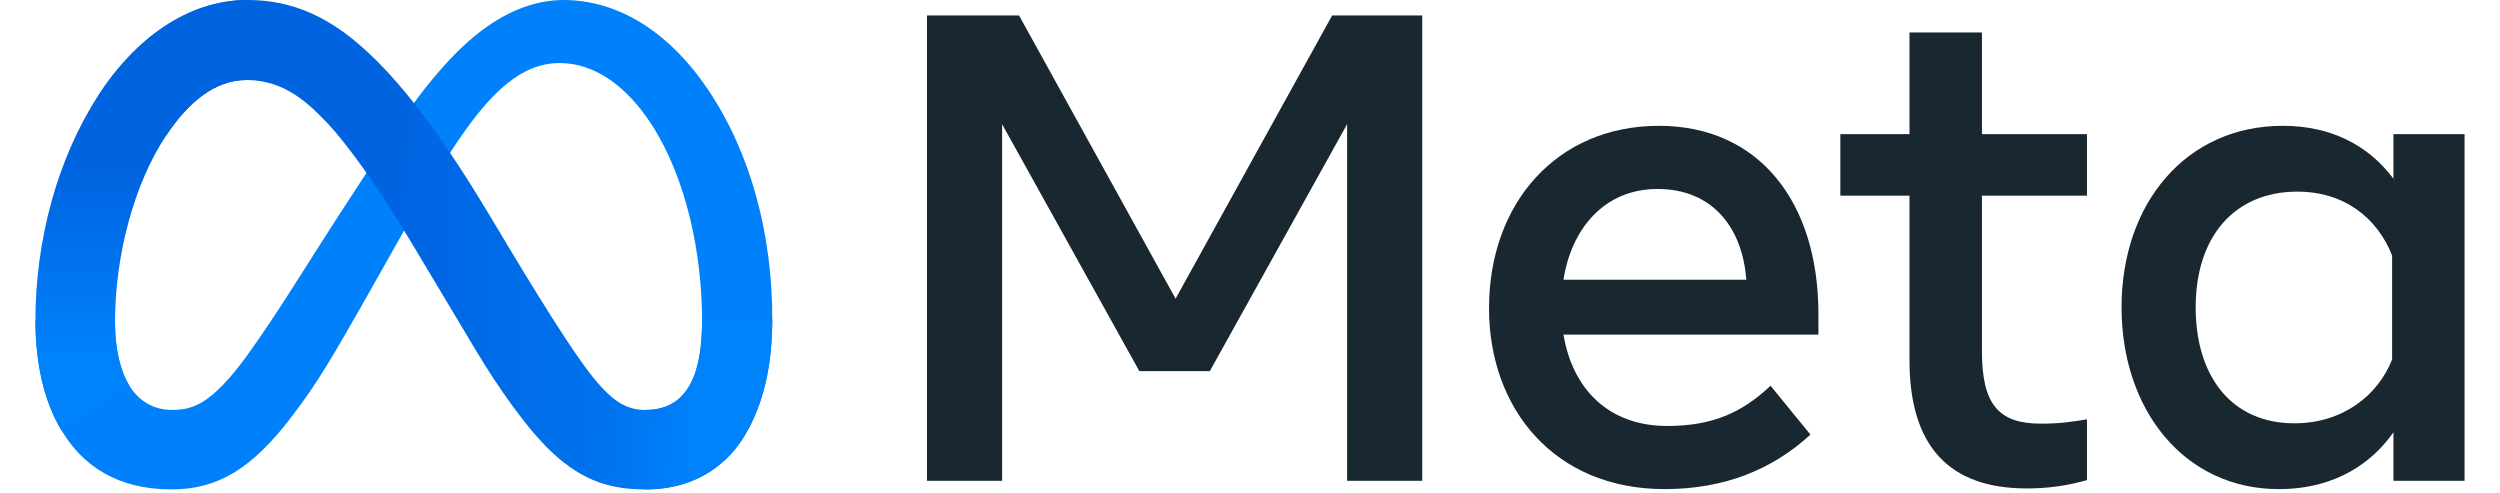 <?xml version="1.0" encoding="UTF-8"?>
<svg width="152" height="30" viewBox="0 0 512 104" version="1.1" xmlns="http://www.w3.org/2000/svg" preserveAspectRatio="xMidYMid">
    <title>Meta</title>
    <defs>
        <linearGradient x1="13.878%" y1="55.934%" x2="89.144%" y2="58.694%" id="linearGradient-1">
            <stop stop-color="#0064E1" offset="0%"></stop>
            <stop stop-color="#0064E1" offset="40%"></stop>
            <stop stop-color="#0073EE" offset="83%"></stop>
            <stop stop-color="#0082FB" offset="100%"></stop>
        </linearGradient>
        <linearGradient x1="54.315%" y1="82.782%" x2="54.315%" y2="39.307%" id="linearGradient-2">
            <stop stop-color="#0082FB" offset="0%"></stop>
            <stop stop-color="#0064E0" offset="100%"></stop>
        </linearGradient>
    </defs>
    <g>
        <path d="M16.775,68.029 C16.775,73.959 18.077,78.512 19.778,81.266 C22.008,84.874 25.335,86.403 28.727,86.403 C33.102,86.403 37.104,85.317 44.816,74.65 C50.995,66.101 58.275,54.1 63.174,46.577 L71.469,33.831 C77.232,24.979 83.902,15.139 91.55,8.469 C97.793,3.024 104.528,0 111.306,0 C122.686,0 133.525,6.594 141.821,18.962 C150.9,32.508 155.307,49.569 155.307,67.176 C155.307,77.643 153.244,85.333 149.733,91.409 C146.341,97.285 139.731,103.156 128.61,103.156 L128.61,86.403 C138.132,86.403 140.508,77.653 140.508,67.64 C140.508,53.371 137.181,37.536 129.852,26.221 C124.651,18.195 117.911,13.291 110.496,13.291 C102.476,13.291 96.022,19.34 88.768,30.126 C84.912,35.856 80.953,42.839 76.508,50.719 L71.615,59.388 C61.786,76.816 59.296,80.786 54.381,87.337 C45.767,98.808 38.411,103.156 28.727,103.156 C17.239,103.156 9.975,98.182 5.476,90.686 C1.804,84.577 0,76.562 0,67.43 L16.775,68.029 Z" fill="#0081FB"></path>
        <path d="M13.227,20.145 C20.917,8.29 32.016,0 44.746,0 C52.118,0 59.447,2.182 67.1,8.431 C75.471,15.263 84.394,26.513 95.525,45.054 L99.516,51.708 C109.151,67.759 114.633,76.017 117.841,79.911 C121.967,84.912 124.857,86.403 128.61,86.403 C138.132,86.403 140.508,77.653 140.508,67.64 L155.307,67.176 C155.307,77.643 153.244,85.333 149.733,91.409 C146.341,97.285 139.731,103.156 128.61,103.156 C121.697,103.156 115.573,101.655 108.8,95.265 C103.594,90.362 97.507,81.65 92.824,73.819 L78.896,50.552 C71.907,38.875 65.496,30.169 61.786,26.226 C57.794,21.987 52.664,16.867 44.476,16.867 C37.849,16.867 32.221,21.517 27.512,28.63 L13.227,20.145 Z" fill="url(#linearGradient-1)"></path>
        <path d="M44.476,16.867 C37.849,16.867 32.221,21.517 27.512,28.63 C20.853,38.681 16.775,53.652 16.775,68.029 C16.775,73.959 18.077,78.512 19.778,81.266 L5.476,90.686 C1.804,84.577 0,76.562 0,67.43 C0,50.822 4.558,33.512 13.227,20.145 C20.917,8.29 32.016,0 44.746,0 L44.476,16.867 Z" fill="url(#linearGradient-2)"></path>
        <path d="M187.917,3.262 L207.322,3.262 L240.316,62.952 L273.315,3.262 L292.299,3.262 L292.299,101.341 L276.469,101.341 L276.469,26.172 L247.531,78.226 L232.679,78.226 L203.747,26.172 L203.747,101.341 L187.917,101.341 L187.917,3.262 Z M341.9,39.831 C330.548,39.831 323.71,48.375 322.074,58.956 L360.604,58.956 C359.81,48.057 353.523,39.831 341.9,39.831 Z M306.379,64.983 C306.379,42.721 320.767,26.518 342.176,26.518 C363.234,26.518 375.807,42.515 375.807,66.171 L375.807,70.519 L322.074,70.519 C323.98,82.028 331.617,89.784 343.931,89.784 C353.755,89.784 359.896,86.786 365.718,81.304 L374.127,91.604 C366.204,98.889 356.126,103.091 343.369,103.091 C320.194,103.091 306.379,86.192 306.379,64.983 Z M395.002,41.235 L380.43,41.235 L380.43,28.273 L395.002,28.273 L395.002,6.837 L410.275,6.837 L410.275,28.273 L432.413,28.273 L432.413,41.235 L410.275,41.235 L410.275,74.089 C410.275,85.306 413.861,89.292 422.675,89.292 C426.699,89.292 429.005,88.946 432.413,88.379 L432.413,101.201 C428.168,102.4 424.117,102.951 419.732,102.951 C403.243,102.951 395.002,93.942 395.002,75.909 L395.002,41.235 Z M496.726,53.841 C493.659,46.096 486.816,40.393 476.759,40.393 C463.689,40.393 455.324,49.666 455.324,64.772 C455.324,79.5 463.025,89.222 476.133,89.222 C486.438,89.222 493.794,83.227 496.726,75.768 L496.726,53.841 Z M512,101.341 L497.007,101.341 L497.007,91.112 C492.816,97.134 485.19,103.091 472.838,103.091 C452.974,103.091 439.699,86.462 439.699,64.772 C439.699,42.877 453.293,26.518 473.681,26.518 C483.759,26.518 491.666,30.547 497.007,37.66 L497.007,28.273 L512,28.273 L512,101.341 Z" fill="#192830"></path>
    </g>
</svg>

